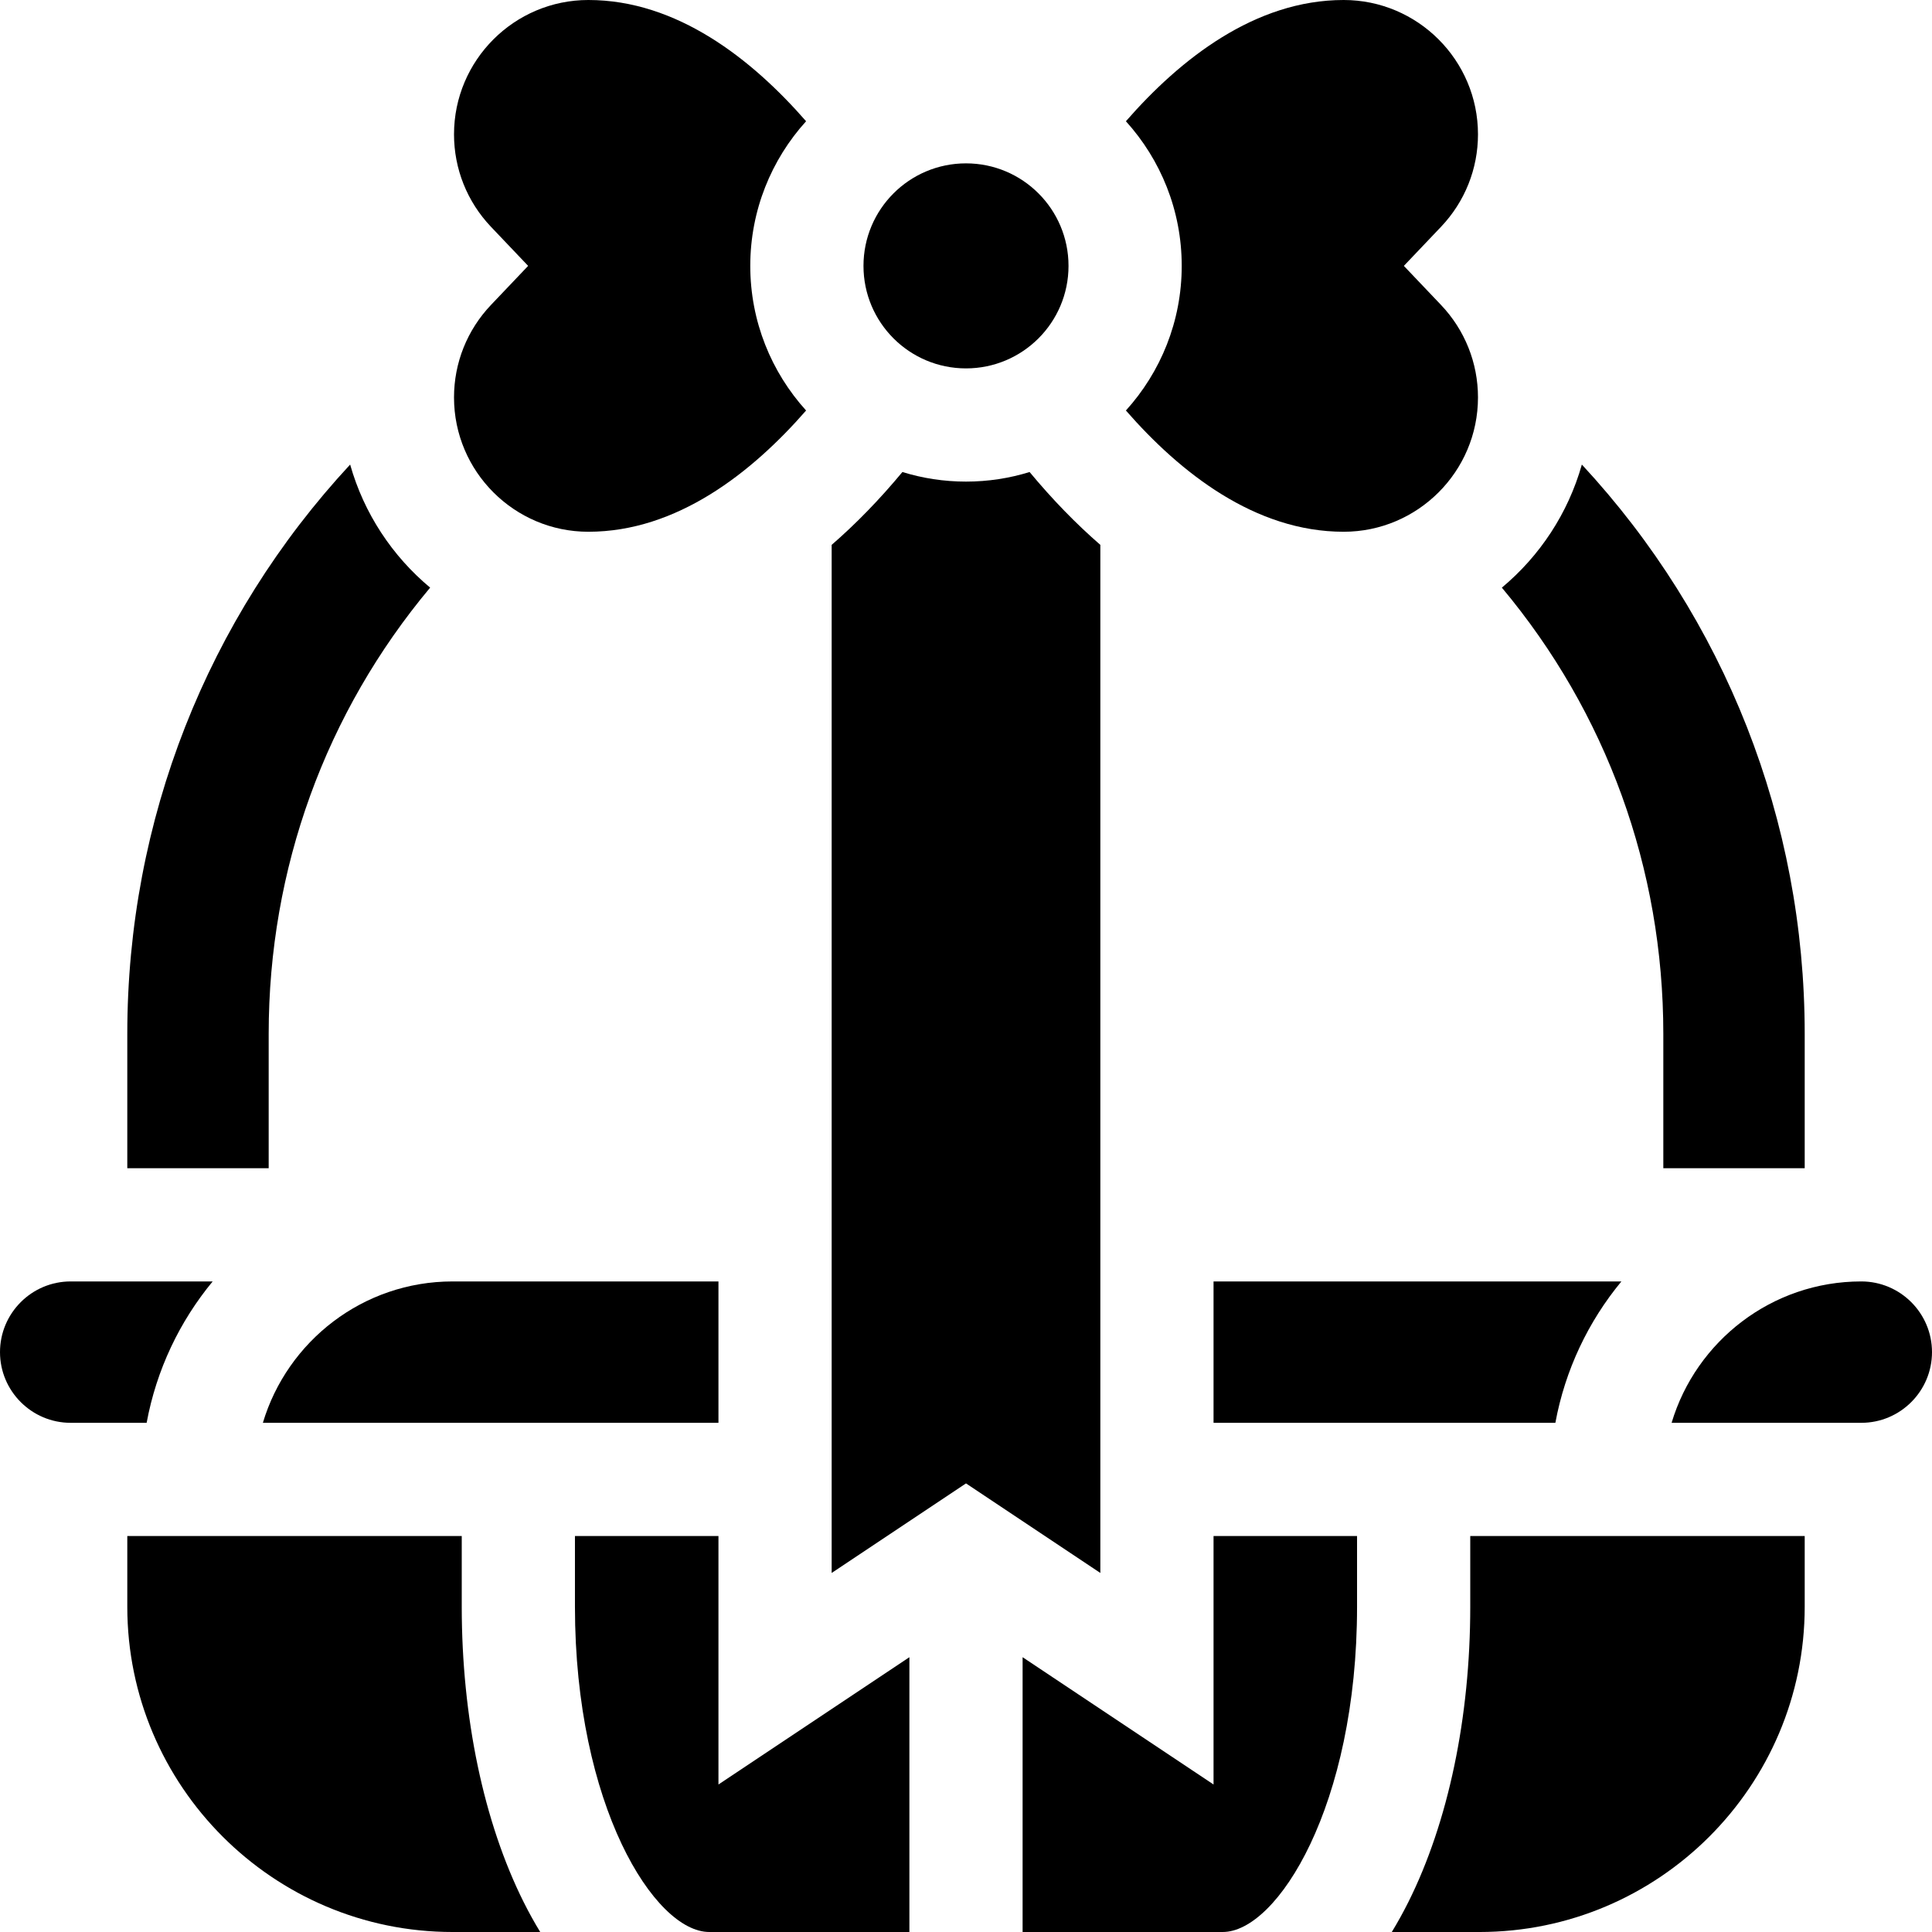 <?xml version="1.0" encoding="iso-8859-1"?>
<!-- Generator: Adobe Illustrator 24.2.1, SVG Export Plug-In . SVG Version: 6.00 Build 0)  -->
<svg version="1.1" id="Capa_1" xmlns="http://www.w3.org/2000/svg" xmlns:xlink="http://www.w3.org/1999/xlink" x="0px" y="0px"
	 viewBox="0 0 512 512" style="enable-background:new 0 0 512 512;" xml:space="preserve">
<g>
	<path d="M33.734,309.593h37.469v-35.602c0-43.801,15.073-85.134,42.789-118.264c-10.05-8.374-17.553-19.693-21.201-32.616
		c-37.853,40.815-59.057,94.227-59.057,150.88V309.593z"/>
	<path d="M398.008,155.728c27.716,33.13,42.789,74.463,42.789,118.264v35.602h37.469v-35.602c0-56.653-21.204-110.065-59.057-150.88
		C415.561,136.035,408.058,147.354,398.008,155.728z"/>
	<circle cx="256" cy="70.46" r="27.168"/>
	<path d="M18.734,377.062h20.126c2.594-14.051,8.739-26.873,17.499-37.469H18.734C8.404,339.593,0,347.998,0,358.328
		S8.404,377.062,18.734,377.062z"/>
	<path d="M190.398,377.062v-37.469h-70.46c-23.72,0-43.803,15.826-50.273,37.469H190.398z"/>
	<path d="M321.602,339.593v37.469h90.587c2.594-14.051,8.739-26.873,17.499-37.469H321.602z"/>
	<path d="M493.266,339.593c-23.719,0-43.802,15.826-50.272,37.469h50.272c10.33,0,18.734-8.404,18.734-18.734
		S503.596,339.593,493.266,339.593z"/>
	<path d="M359.633,425.797v-18.735h-38.031v65.847L271,439.175V512h53.031C338.547,512,359.633,478.419,359.633,425.797z"/>
	<path d="M478.266,425.797v-18.735h-88.633v18.735c0,29.316-5.826,57.112-16.404,78.27c-1.396,2.791-2.863,5.432-4.39,7.934h23.224
		C439.595,512,478.266,473.33,478.266,425.797z"/>
	<path d="M122.367,425.797v-18.735H33.734v18.735c0,47.533,38.671,86.203,86.204,86.203h23.224c-1.527-2.501-2.995-5.142-4.39-7.934
		C128.193,482.909,122.367,455.113,122.367,425.797z"/>
	<path d="M241,439.175l-50.602,33.734v-65.847h-38.031v18.735c0,52.622,21.085,86.203,35.602,86.203H241V439.175z"/>
	<path d="M291.602,144.398c-6.439-5.584-12.7-12.028-18.749-19.307c-5.33,1.648-10.989,2.538-16.853,2.538
		s-11.523-0.89-16.853-2.538c-6.049,7.279-12.31,13.723-18.749,19.307v272.456L256,393.119l35.602,23.734V144.398z"/>
	<path d="M313.168,70.46c0,14.734-5.605,28.182-14.791,38.329c14.368,16.461,34.213,32.132,57.702,32.132
		c19.631,0,35.602-15.971,35.602-35.602c0-9.161-3.484-17.869-9.811-24.521l-9.833-10.338l9.833-10.337
		c6.327-6.651,9.811-15.36,9.811-24.521C391.681,15.971,375.709,0,356.079,0c-23.489,0-43.334,15.67-57.702,32.132
		C307.563,42.279,313.168,55.727,313.168,70.46z"/>
	<path d="M130.13,80.798c-6.327,6.652-9.811,15.36-9.811,24.521c0,19.631,15.971,35.602,35.602,35.602
		c23.489,0,43.334-15.671,57.702-32.132c-9.187-10.147-14.791-23.595-14.791-38.329c0-14.734,5.605-28.181,14.791-38.329
		C199.256,15.67,179.411,0,155.921,0c-19.631,0-35.602,15.971-35.602,35.602c0,9.161,3.484,17.87,9.811,24.521l9.833,10.337
		L130.13,80.798z"/>
</g>
<g>
</g>
<g>
</g>
<g>
</g>
<g>
</g>
<g>
</g>
<g>
</g>
<g>
</g>
<g>
</g>
<g>
</g>
<g>
</g>
<g>
</g>
<g>
</g>
<g>
</g>
<g>
</g>
<g>
</g>
</svg>

